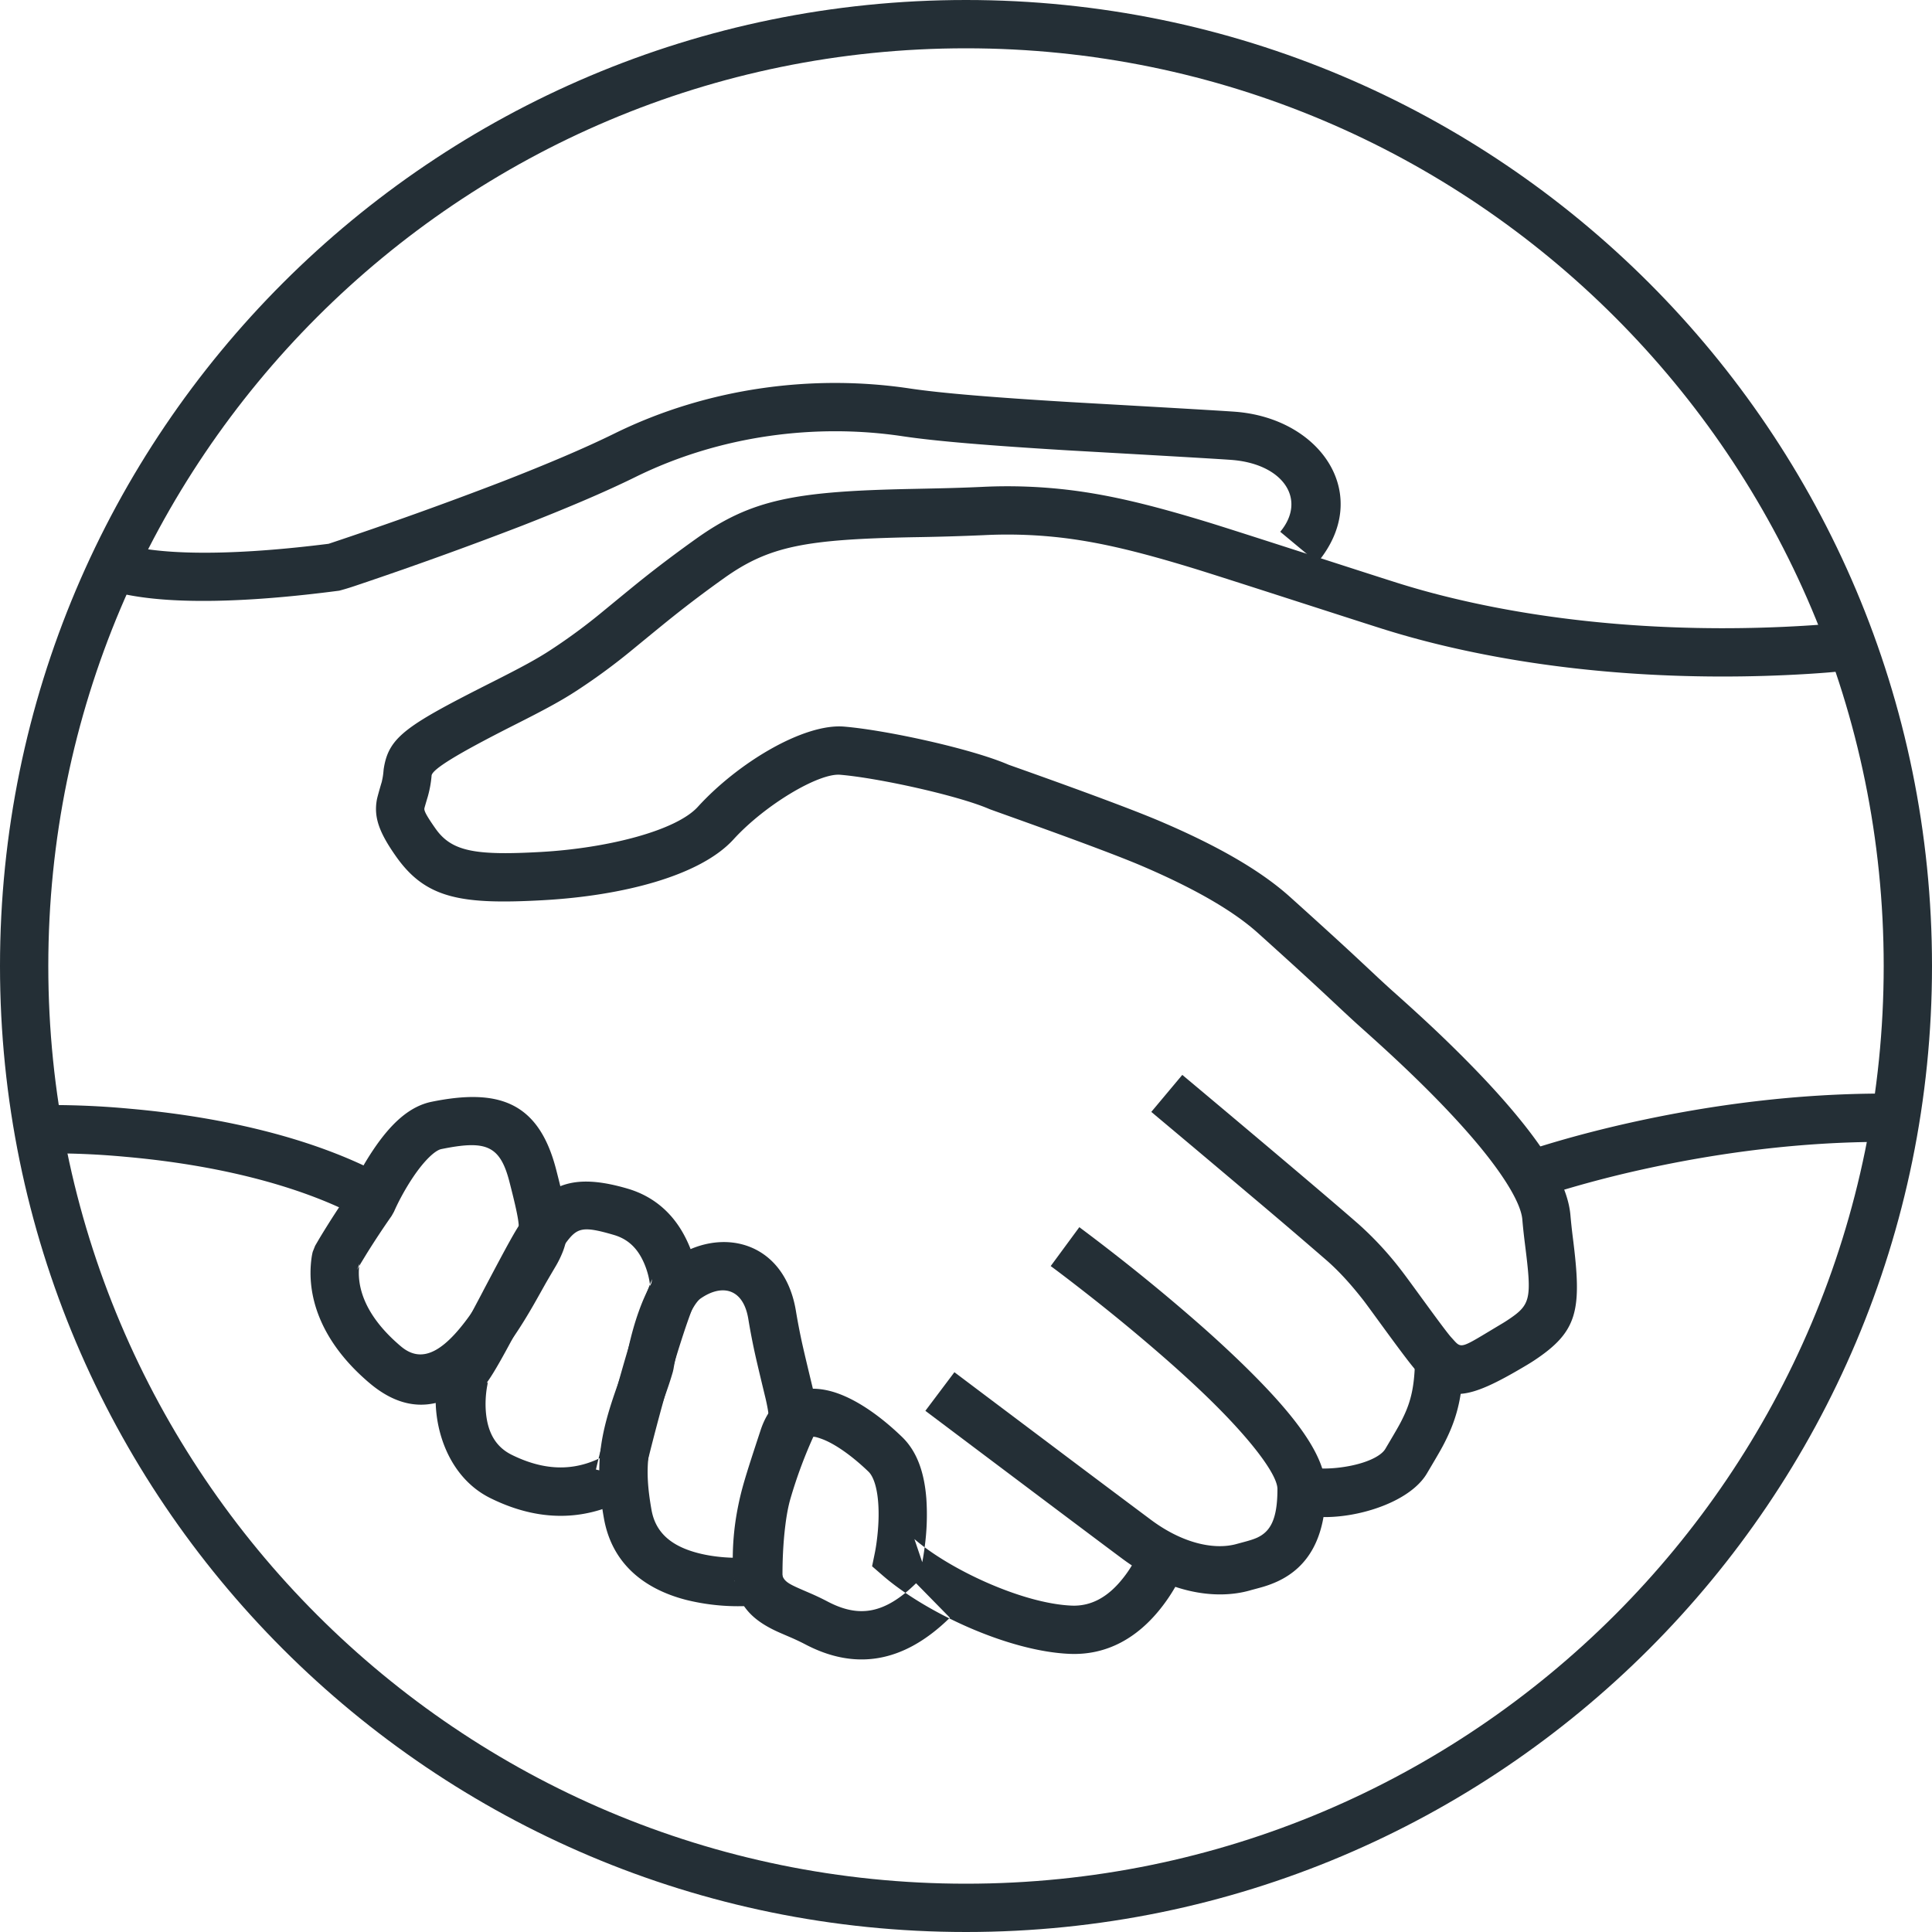 <svg width="64" height="64" viewBox="0 0 64 64" xmlns="http://www.w3.org/2000/svg"><title>dark gray/icon-large-hands-circle-dark-gray</title><g fill="#242F36" fill-rule="evenodd"><path d="M32 64c17.673 0 32-14.327 32-32C64 14.327 49.673 0 32 0 14.327 0 0 14.327 0 32c0 17.673 14.327 32 32 32zm0-1.6c16.79 0 30.4-13.61 30.4-30.4S48.79 1.6 32 1.6 1.6 15.21 1.6 32 15.21 62.4 32 62.4z"/><path d="M3.512 19.504c.153.068.42.149.821.221 1.447.263 3.69.263 6.904-.158.238-.063.412-.12.653-.202a134.22 134.22 0 0 0 5.379-1.941c.728-.284 1.407-.56 2.029-.825.657-.28 1.245-.548 1.757-.8 2.823-1.39 5.998-1.775 8.846-1.348 1.106.166 2.875.31 5.45.466.509.03 4.678.262 5.43.317 1.724.125 2.522 1.308 1.629 2.382l1.23 1.023c1.857-2.232.13-4.793-2.743-5.001-.768-.056-4.953-.289-5.45-.319-2.526-.152-4.266-.294-5.309-.45-3.154-.473-6.656-.049-9.79 1.495-.484.238-1.046.494-1.679.764-.605.258-1.268.527-1.98.805a132.626 132.626 0 0 1-5.804 2.081c-2.917.367-4.997.367-6.267.137a2.817 2.817 0 0 1-.45-.107l-.656 1.46z"/><path d="M60.715 20.656c-.166.018-.49.045-.948.073-3.647.221-7.796.019-11.707-.929a27.23 27.23 0 0 1-1.787-.496c-1.051-.332-5.318-1.718-6.276-2.01-1.87-.57-3.191-.887-4.498-1.053a17.096 17.096 0 0 0-2.99-.111c-.67.03-1.118.042-2.291.066-3.861.078-5.315.337-7.157 1.65-.679.484-1.252.918-1.819 1.37-.325.26-1.274 1.042-1.272 1.04a18.942 18.942 0 0 1-1.714 1.265c-.452.298-.962.574-1.924 1.06-2.834 1.43-3.436 1.814-3.612 2.835-.01.06-.01.06-.016.123-.014.172-.04.305-.087.465.137-.47-.106.34-.132.482-.108.587.075 1.091.636 1.887.986 1.397 2.157 1.6 4.892 1.446 2.607-.148 5.179-.8 6.286-2.014 1.04-1.14 2.82-2.201 3.533-2.14 1.25.104 3.903.685 4.942 1.136.102.044 3.67 1.294 5.042 1.88 1.7.727 3.01 1.467 3.854 2.226.842.758 1.457 1.318 1.949 1.773.29.268.998.932.915.854l.022.02c.165.154.313.29.486.446.386.345.7.628 1.068.969.582.541 1.137 1.08 1.657 1.62.46.478.876.939 1.237 1.375.876 1.06 1.382 1.928 1.425 2.432.022.265.05.518.09.837.228 1.813.197 1.985-.586 2.503a4.213 4.213 0 0 1-.165.104c-1.466.875-1.327.86-1.69.466-.219-.235-1.379-1.868-1.665-2.233a11.102 11.102 0 0 0-1.402-1.516c-.502-.44-1.439-1.24-2.69-2.296l-.04-.034a994.67 994.67 0 0 0-3.116-2.62l-1.027 1.226a949.697 949.697 0 0 1 3.11 2.616l.041.035a225.462 225.462 0 0 1 2.667 2.276c.398.349.787.776 1.198 1.3.23.294 1.447 2.007 1.75 2.333 1.023 1.106 1.646 1.037 3.684-.18a5.81 5.81 0 0 0 .227-.142c1.463-.968 1.59-1.667 1.292-4.037-.038-.3-.063-.534-.084-.775-.08-.929-.712-2.016-1.786-3.314-.389-.47-.83-.96-1.318-1.466a43.33 43.33 0 0 0-1.72-1.683c-.378-.35-.702-.642-1.087-.985-.166-.15-.307-.28-.466-.427l-.021-.02c.087.081-.626-.587-.92-.859-.498-.46-1.118-1.025-1.965-1.787-1-.901-2.447-1.718-4.295-2.507-1.44-.616-5.001-1.864-5.034-1.878-1.217-.528-4.035-1.144-5.445-1.263-1.33-.113-3.508 1.185-4.85 2.658-.723.793-2.997 1.37-5.194 1.494-2.179.123-2.958-.013-3.493-.771-.337-.478-.383-.605-.37-.675.007-.041.166-.57.094-.324.075-.257.123-.494.146-.782l-.002.018c.035-.206.79-.686 2.756-1.679 1.017-.513 1.563-.809 2.083-1.151a20.534 20.534 0 0 0 1.843-1.36c.007-.005.948-.78 1.262-1.03a39.01 39.01 0 0 1 1.749-1.319c1.494-1.065 2.71-1.282 6.26-1.353a79.792 79.792 0 0 0 2.333-.068 15.499 15.499 0 0 1 2.714.1c1.202.153 2.443.45 4.233.997.941.287 5.198 1.669 6.262 2.005.613.193 1.244.368 1.891.525 4.091.991 8.388 1.201 12.181.971.484-.03.831-.059 1.021-.08l-.17-1.59zM34.806 41.94c.239.176.66.495 1.205.922a61.416 61.416 0 0 1 2.659 2.202c.497.437.958.861 1.375 1.267 1.435 1.398 2.272 2.531 2.272 2.995 0 1.006-.236 1.407-.67 1.61-.08.036-.17.068-.28.1-.07.022-.322.088-.334.092l-.053.014c-.707.205-1.761.017-2.853-.796a1128.83 1128.83 0 0 1-3.026-2.268l-.01-.008-2.39-1.797-1.085-.817-.962 1.279a4903.976 4903.976 0 0 0 3.476 2.614l.01.008c1.406 1.056 2.463 1.85 3.032 2.273 1.494 1.113 3.066 1.392 4.254 1.05.016-.006.016-.006.034-.01-.008.002.263-.07.359-.098a3.54 3.54 0 0 0 .501-.186c1.023-.475 1.597-1.453 1.597-3.06 0-1.084-.981-2.413-2.756-4.141a39.195 39.195 0 0 0-1.434-1.322 62.98 62.98 0 0 0-2.729-2.26 66.166 66.166 0 0 0-1.244-.951l-.948 1.288z"/><path d="M42.427 49.734c.593 1.002 4.005.486 4.84-.922.46-.776.527-.893.68-1.214.34-.717.495-1.407.525-2.401l-1.6-.048c-.023.78-.13 1.254-.371 1.762-.122.257-.184.366-.61 1.085-.15.254-.67.492-1.368.598a4.479 4.479 0 0 1-.863.05 1.389 1.389 0 0 1-.205-.023c.12.027.215.072.35.298l-1.378.815zM37.764 51.313a3.805 3.805 0 0 1-.572.978c-.477.601-1.034.925-1.695.897-1.632-.07-4.047-1.199-5.206-2.204l.26.766c.02-.102.05-.27.078-.489a7.91 7.91 0 0 0 .058-1.61c-.066-.86-.302-1.565-.807-2.052-.674-.65-1.419-1.185-2.116-1.437-1.138-.412-2.159-.028-2.567 1.212-.528 1.601-.642 1.978-.769 2.638a8.82 8.82 0 0 0-.154 1.714c0 1.257.467 1.87 1.513 2.34.089.04.397.172.439.19.169.075.303.139.436.208 1.631.862 3.24.66 4.804-.875l-1.12-1.142c-1.058 1.037-1.91 1.145-2.939.602a8.36 8.36 0 0 0-.536-.257c-.053-.023-.353-.152-.428-.186-.51-.23-.569-.306-.569-.88 0-.53.04-.967.125-1.412.109-.563.215-.916.718-2.44.103-.313.156-.333.503-.208.443.16 1.024.578 1.55 1.085.163.157.283.516.321 1.022.031.402.009.846-.048 1.28a5.669 5.669 0 0 1-.06.374l-.094.458.354.307c1.412 1.226 4.154 2.508 6.185 2.594 1.241.054 2.248-.532 3.017-1.5.419-.527.684-1.05.821-1.423l-1.502-.55z"/><path d="M22.311 45.347c.054-.331.172-.853.354-1.362.181-.508.39-.864.543-.97.716-.497 1.414-.33 1.58.673.06.365.127.717.204 1.074.093.435.367 1.556.374 1.587.087.386.113.599.097.712l.793.111-.724-.34a18.789 18.789 0 0 0-.616 1.531c-.1.284-.19.566-.27.845a7.391 7.391 0 0 0-.218 1.118 15.185 15.185 0 0 0-.107 2.007l.001.057.703-.812c-.02.002-.067.007-.138.012-.55.038-1.18.007-1.754-.14-.893-.23-1.417-.676-1.551-1.433-.252-1.415-.137-2.149.384-3.603l.023-.065c.148-.412.223-.637.301-.909l.021-.093zM20.752 45c-.065.23-.133.43-.27.81-.01.033-.01.033-.022.065-.607 1.694-.763 2.686-.454 4.423.258 1.46 1.284 2.33 2.729 2.702a7.179 7.179 0 0 0 2.484.167l.72-.088-.017-.724v-.04c-.007-.518.016-1.171.094-1.79.042-.34.098-.636.167-.874a15.452 15.452 0 0 1 .797-2.138l.068-.23c.05-.36.006-.722-.122-1.287-.012-.052-.282-1.161-.37-1.57-.071-.332-.134-.659-.19-.998-.383-2.323-2.489-2.824-4.07-1.727-.502.348-.853.948-1.138 1.747-.13.362-.236.745-.323 1.126-.051.23-.086.41-.103.52l.02-.094z"/><path d="M14.817 44.883c-.733.997-.505 3.79 1.429 4.745 1.786.883 3.354.693 4.674-.071l.298-.173.08-.336a74.412 74.412 0 0 1 .93-3.524 37.4 37.4 0 0 1 .481-1.546c.132-.386.255-.718.368-.986l.063-.33a3.98 3.98 0 0 0-.436-1.669c-.393-.776-1.025-1.357-1.915-1.618-1.682-.493-2.555-.202-3.331.846l-.14.191c-.242.336-.47.755-1.31 2.345l-.022.044c-.65 1.233-.979 1.825-1.168 2.08l-.001.002zm1.287.95c.262-.353.588-.941 1.297-2.286l.023-.044c.766-1.452 1.018-1.913 1.19-2.153l.13-.177c.376-.508.556-.568 1.595-.263.435.128.733.401.937.806.188.372.26.76.265.983l.063-.33c-.13.308-.267.674-.41 1.095-.161.476-.33 1.017-.503 1.612a75.964 75.964 0 0 0-.95 3.604l.778.184-.4-.692c-.894.517-1.912.64-3.165.022-.54-.266-.803-.75-.859-1.427-.022-.27-.007-.55.035-.807.016-.098.053-.233-.024-.129l-.002.002z"/><path d="M13.052 40.138c.121-.279.347-.72.637-1.151.365-.542.722-.88.93-.922 1.453-.295 1.94-.146 2.255 1.077.318 1.235.355 1.533.279 1.74a2.02 2.02 0 0 1-.148.293c-.02.034-.242.41-.325.556-.028.05-.302.54-.398.707-.18.314-.347.586-.518.843-.995 1.489-1.758 1.926-2.477 1.324-.068-.057-.068-.057-.133-.115-1.067-.95-1.348-1.87-1.249-2.599.004-.026.006-.037.004-.03l-.08.201.127-.22.19-.312a27.985 27.985 0 0 1 .826-1.25l.08-.142zm-1.468-.638l.08-.142a29.551 29.551 0 0 0-1.083 1.667l-.142.243-.08.201a1.93 1.93 0 0 0-.039.205c-.168 1.226.277 2.681 1.77 4.011.083.074.083.074.17.147 1.74 1.455 3.38.517 4.834-1.663.194-.29.378-.591.575-.933.103-.179.378-.671.401-.712.075-.132.295-.505.322-.551a3.4 3.4 0 0 0 .263-.538c.234-.637.174-1.118-.232-2.692-.586-2.274-1.943-2.688-4.122-2.246-.743.151-1.358.731-1.94 1.598a9.572 9.572 0 0 0-.777 1.405z"/><path d="M1.616 38.206h.036a26.27 26.27 0 0 1 2.487.113c1.624.143 3.233.41 4.728.828 1.105.31 2.109.691 2.989 1.151l.74-1.418c-.985-.515-2.092-.936-3.298-1.274-1.6-.447-3.303-.73-5.018-.88a27.819 27.819 0 0 0-2.645-.12h-.051l.032 1.6zM51.06 39.65c.152-.053.452-.151.883-.278a36.814 36.814 0 0 1 2.453-.63c2.585-.572 5.298-.916 8.004-.916v-1.6c-2.833 0-5.659.358-8.35.954-.942.209-1.8.433-2.56.657-.46.136-.786.242-.964.306l.534 1.508z"/></g></svg>